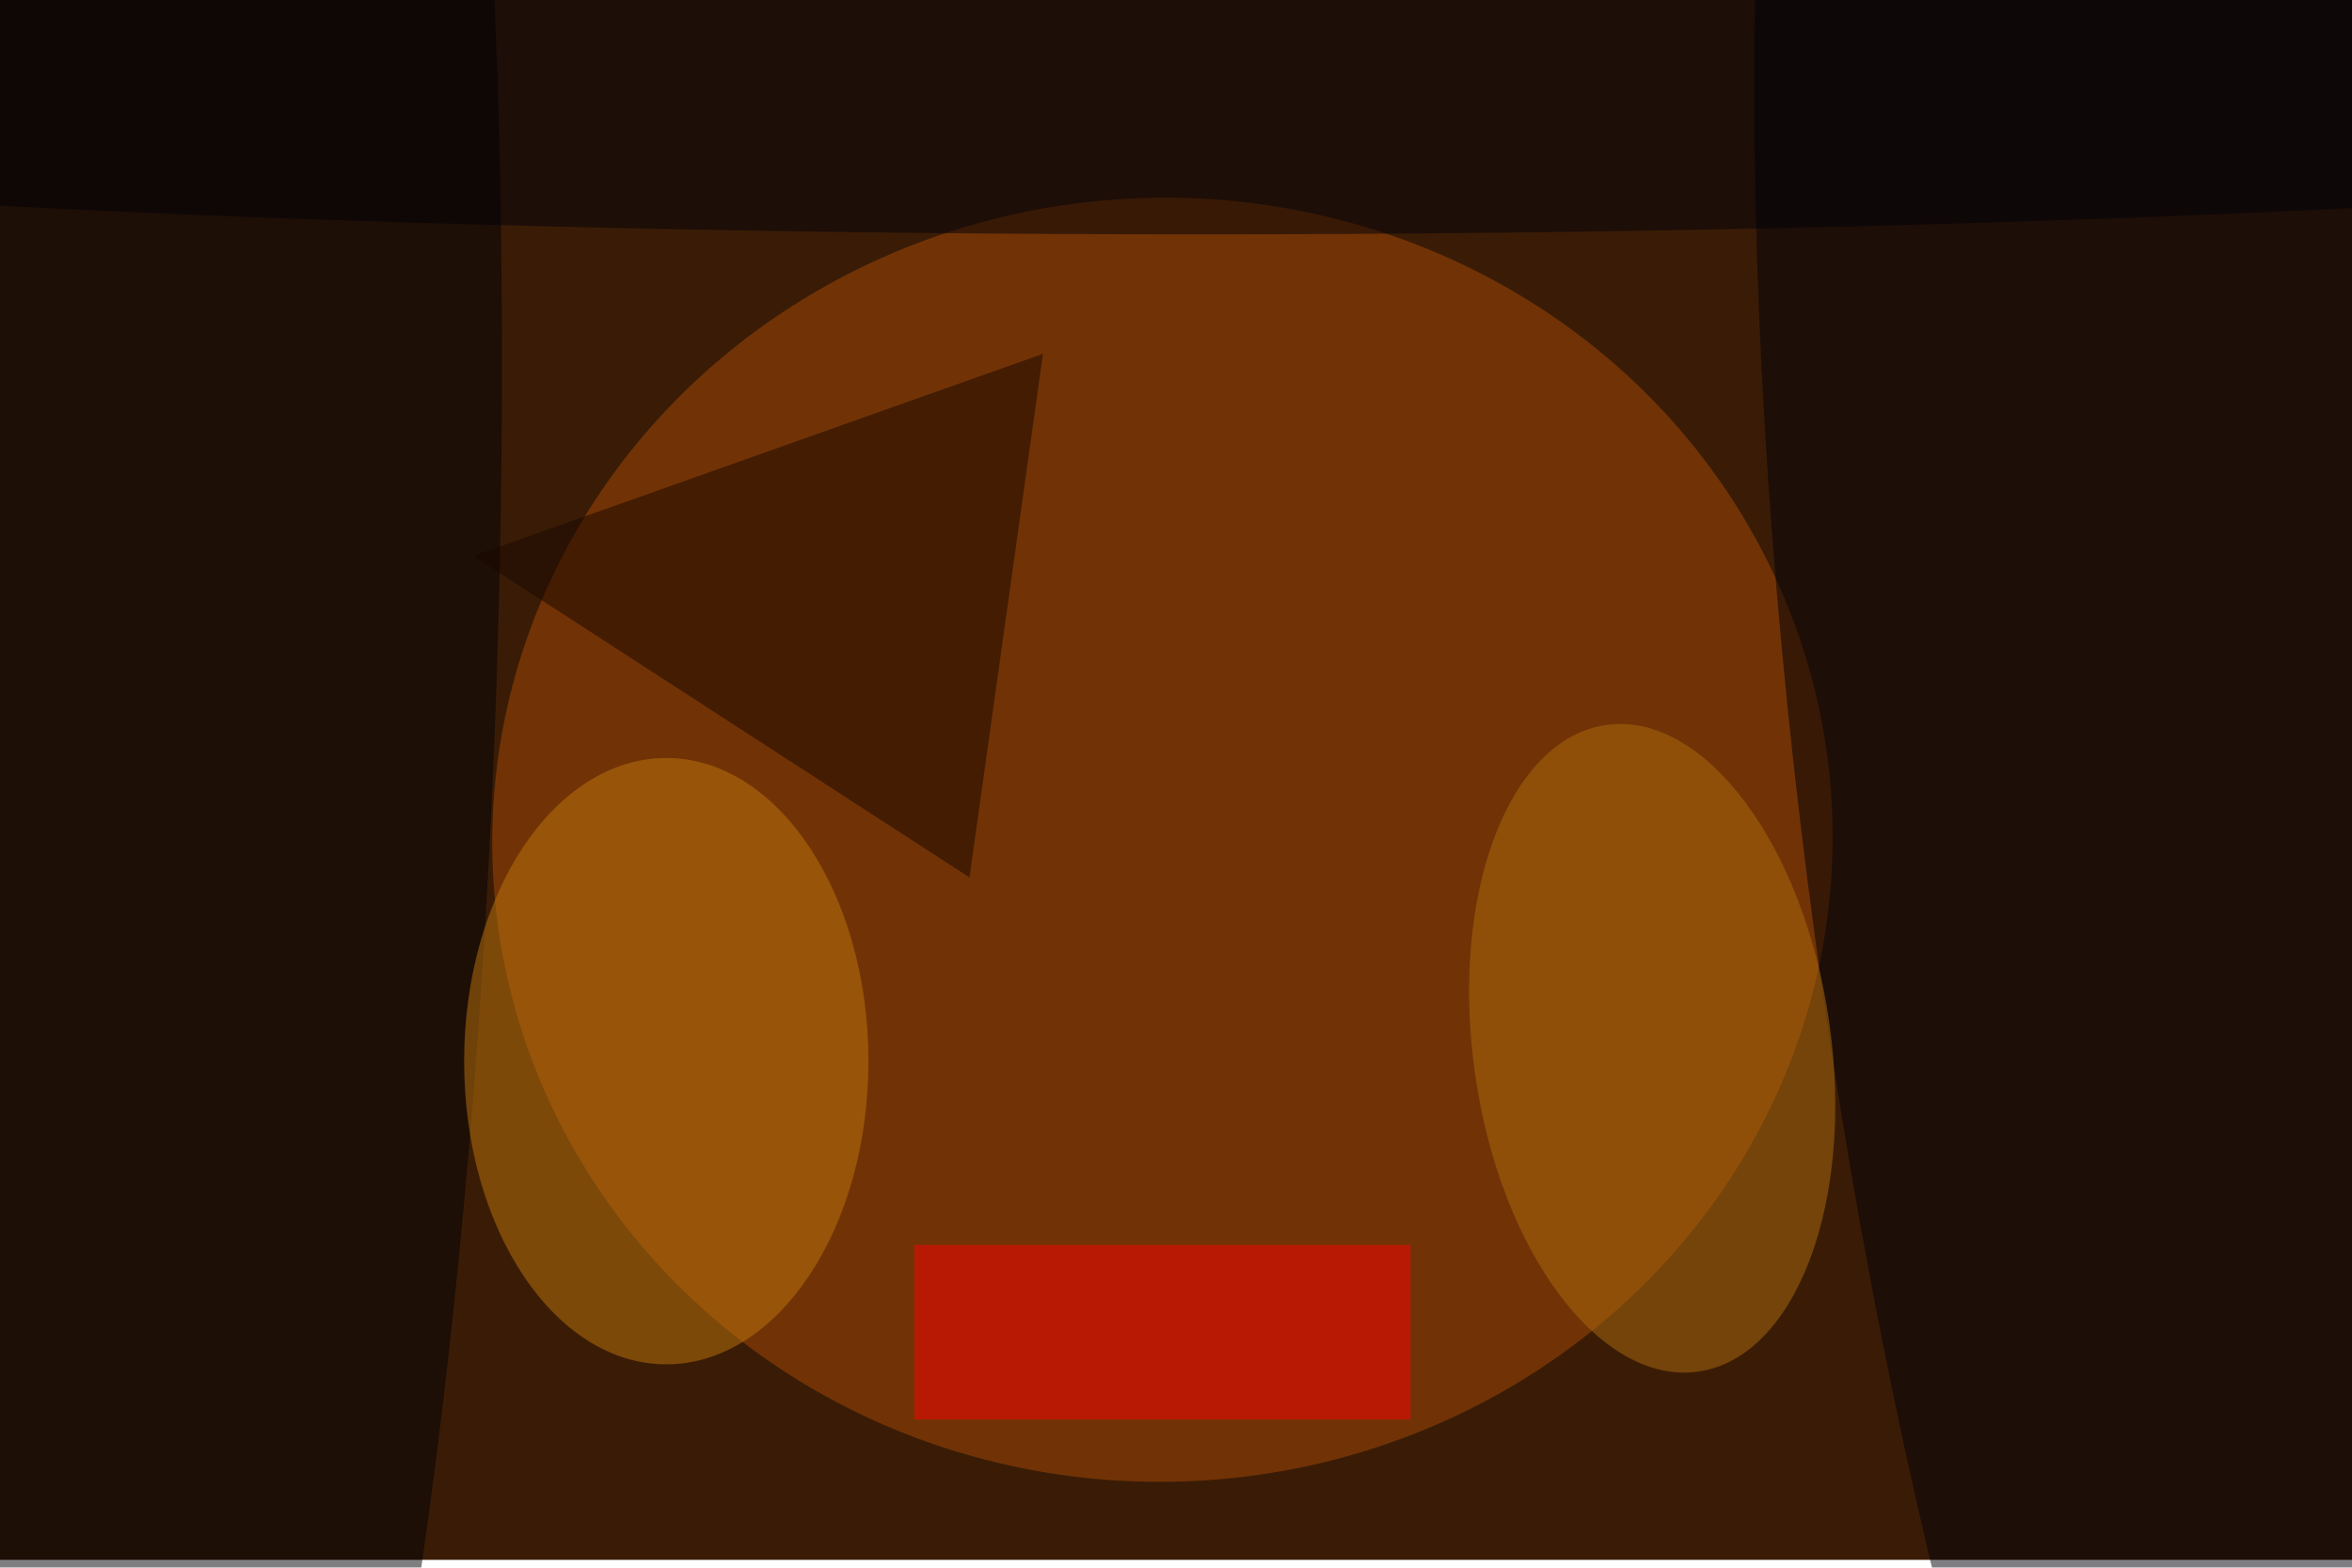 <svg xmlns="http://www.w3.org/2000/svg" viewBox="0 0 900 600"><filter id="b"><feGaussianBlur stdDeviation="12" /></filter><path fill="#3a1c06" d="M0 0h900v597H0z"/><g filter="url(#b)" transform="translate(1.8 1.8) scale(3.516)" fill-opacity=".5"><ellipse fill="#a84a06" rx="1" ry="1" transform="matrix(-3.414 -69.799 72.858 -3.563 126 90.9)"/><ellipse fill="#000008" rx="1" ry="1" transform="rotate(172.7 119.4 52.5) scale(48.665 192.168)"/><ellipse fill="#000007" rx="1" ry="1" transform="matrix(5.446 -194.263 36.516 1.024 17.2 66.7)"/><path fill="#ff0004" d="M99 135h54v19H99z"/><ellipse fill="#000008" cx="130" cy="4" rx="249" ry="21"/><ellipse fill="#c0770d" cx="72" cy="115" rx="22" ry="33"/><ellipse fill="#b16d0e" rx="1" ry="1" transform="matrix(19.282 -2.743 5.007 35.19 179.3 113.6)"/><path fill="#190701" d="M113 38l-8 57-54-35z"/></g></svg>